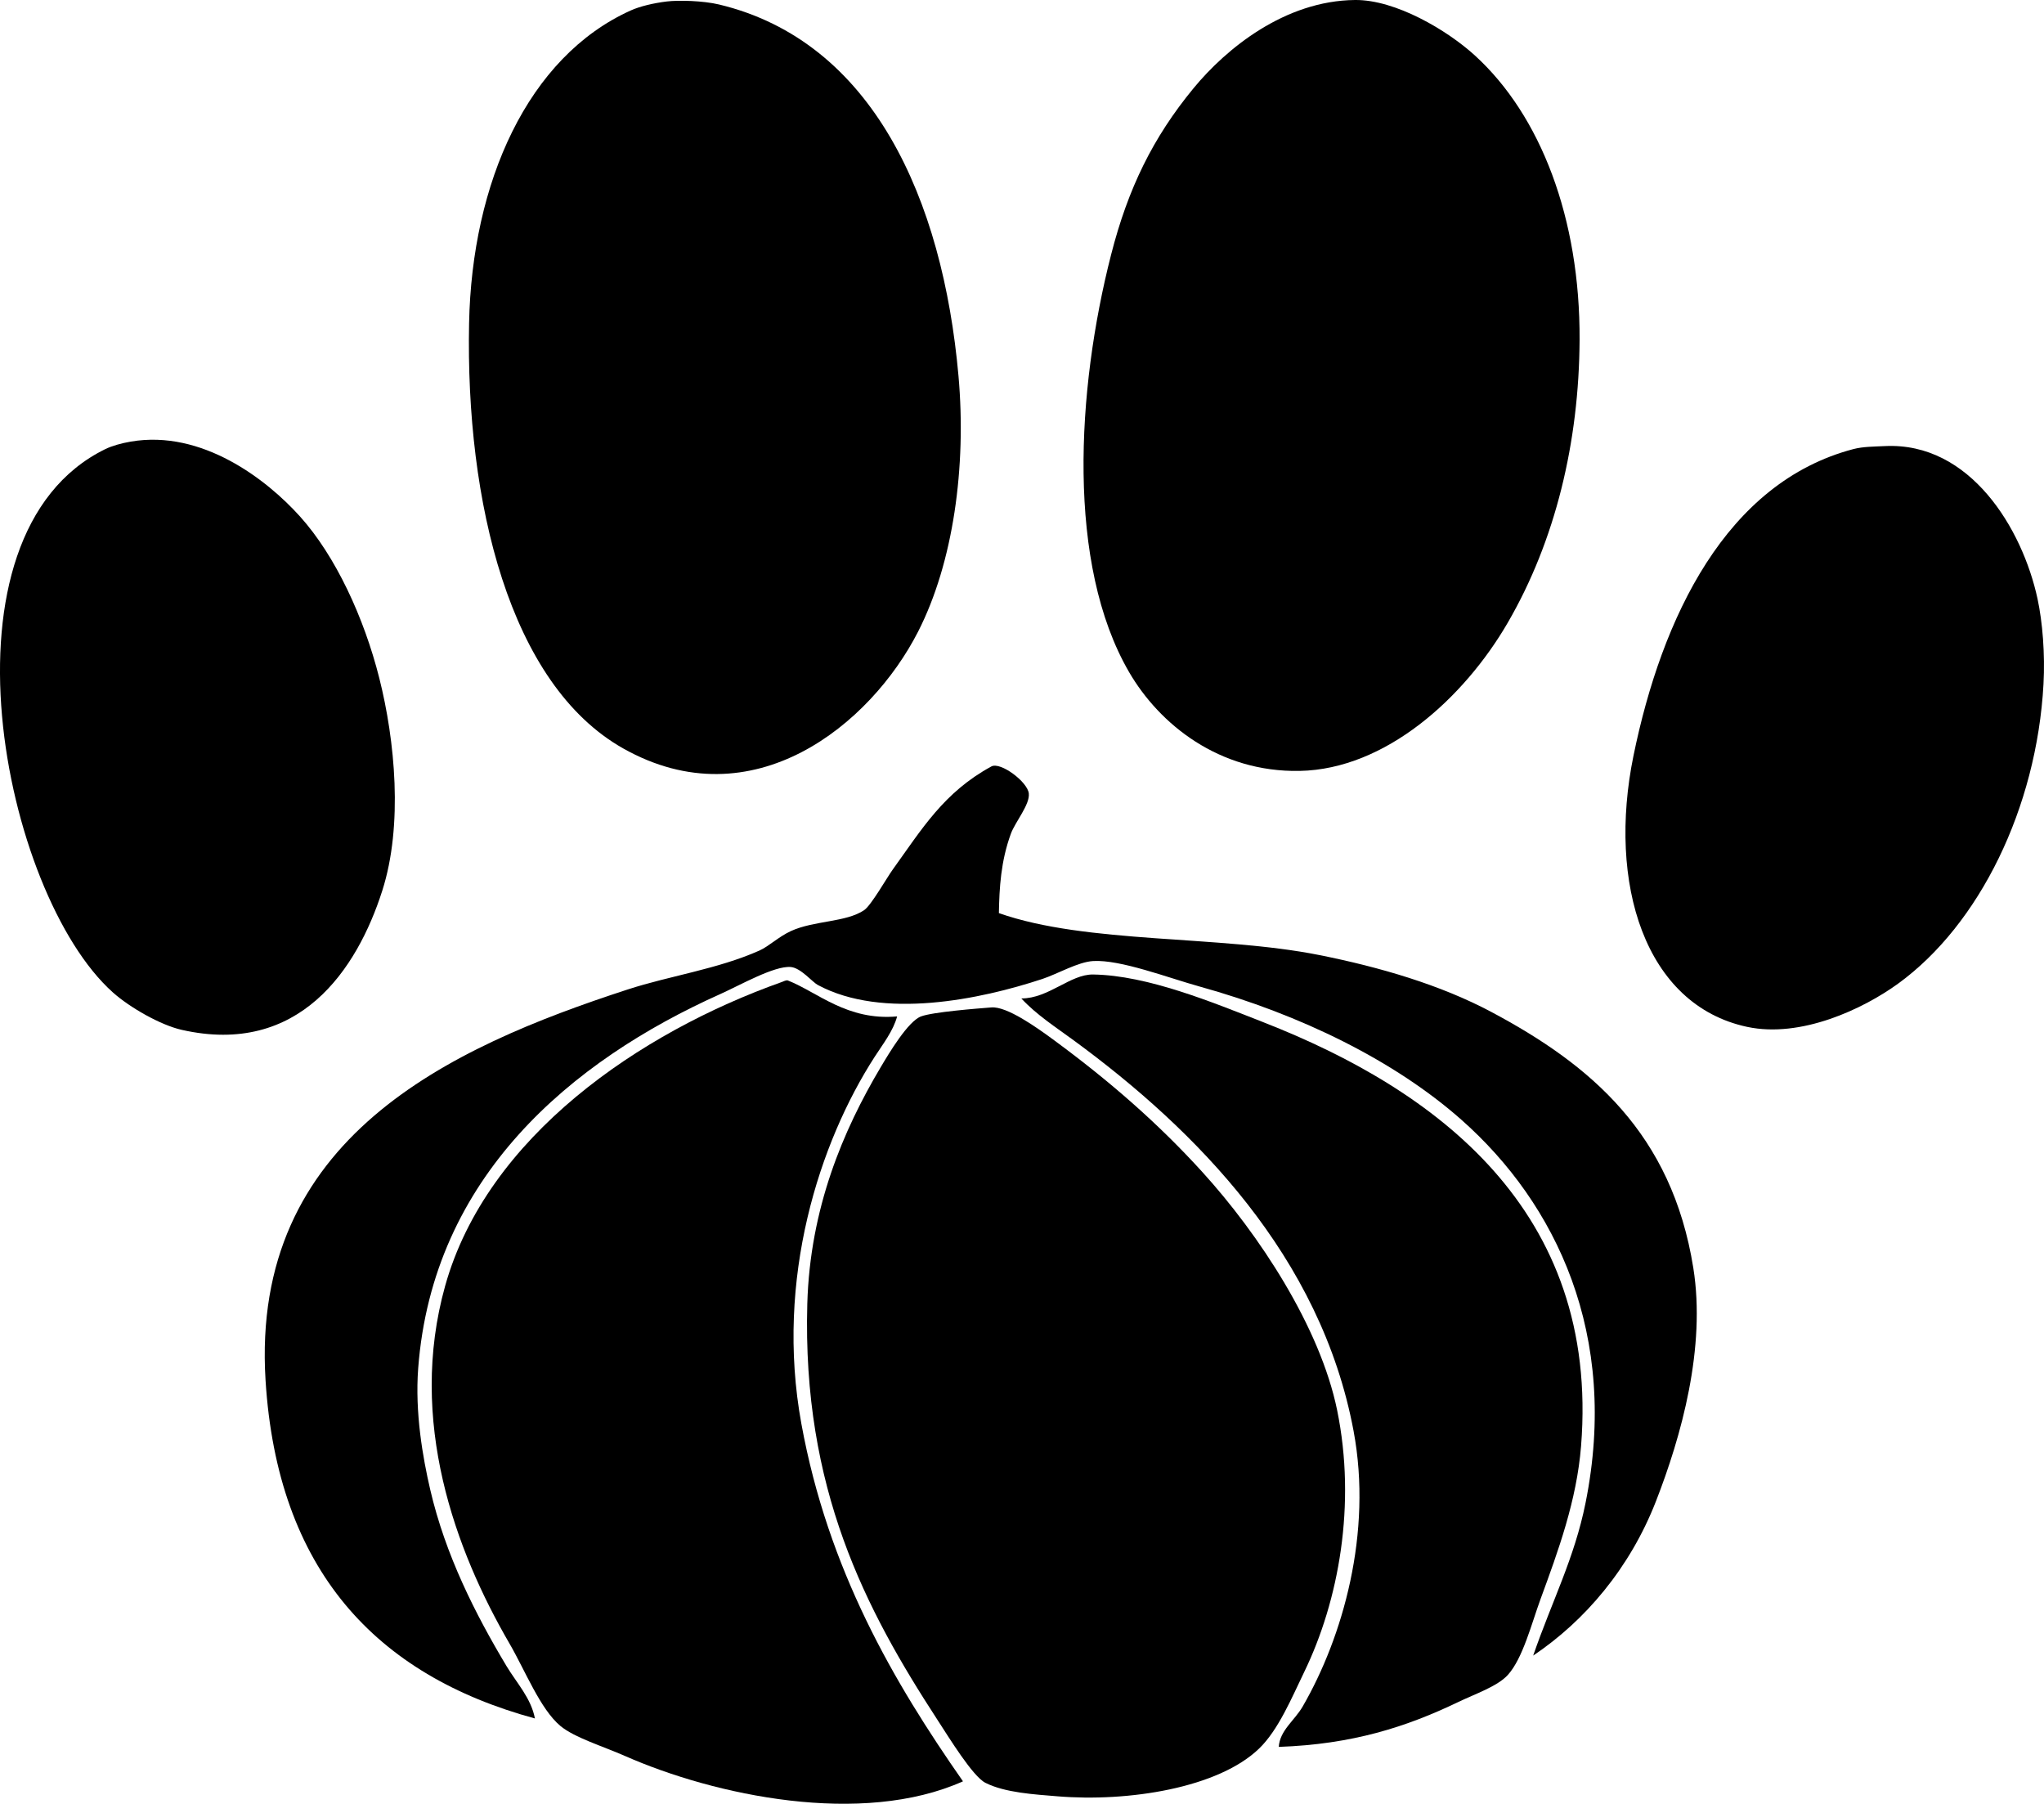 <?xml version="1.0" encoding="iso-8859-1"?>
<!-- Generator: Adobe Illustrator 19.2.0, SVG Export Plug-In . SVG Version: 6.00 Build 0)  -->
<svg version="1.1" xmlns="http://www.w3.org/2000/svg" xmlns:xlink="http://www.w3.org/1999/xlink" x="0px" y="0px"
	 viewBox="0 0 163.796 144.515" style="enable-background:new 0 0 163.796 144.515;" xml:space="preserve">
<g id="Pumpkin_x5F_Pet_x5F_Products">
	<g>
		<path style="fill-rule:evenodd;clip-rule:evenodd;" d="M108.589,0c3.233-0.03,7.365,2.406,9.595,4.438
			c5.28,4.808,8.444,13.061,8.396,22.786c-0.042,8.207-1.938,16.089-5.757,22.667c-3.503,6.033-9.794,11.742-16.671,11.873
			c-6.453,0.123-11.236-3.728-13.672-7.915c-5.026-8.645-4.22-22.604-1.438-33.461c1.354-5.29,3.346-9.365,6.596-13.312
			C98.257,3.893,102.96,0.052,108.589,0z"/>
		<path style="fill-rule:evenodd;clip-rule:evenodd;" d="M53.422,0.119c0.959-0.116,2.926-0.064,4.197,0.24
			c12.327,2.952,17.929,15.618,19.188,29.743c0.652,7.31-0.419,14.992-3.238,20.508c-3.795,7.426-13.239,15.203-23.626,9.355
			c-9.13-5.142-12.638-19.77-12.353-34.061c0.225-11.27,4.69-21.339,12.952-25.065C51.279,0.507,52.362,0.249,53.422,0.119z"/>
		<path style="fill-rule:evenodd;clip-rule:evenodd;" d="M10.486,35.379c5.705-0.973,10.882,3.032,13.552,5.997
			c2.858,3.172,5.137,8.119,6.356,12.952c1.258,4.983,1.918,11.781,0.24,17.03c-2.023,6.326-6.664,13.281-16.07,11.153
			c-1.727-0.391-4.182-1.806-5.518-2.998c-8.822-7.875-14.664-36.664-0.6-43.535C8.981,35.718,9.739,35.507,10.486,35.379z"/>
		<path style="fill-rule:evenodd;clip-rule:evenodd;" d="M151.045,35.74c6.839-0.337,11.024,6.634,12.232,12.232
			c0.399,1.852,0.612,4.429,0.479,6.836c-0.55,9.96-5.159,19.276-11.633,23.986c-2.824,2.055-7.813,4.395-12.113,3.478
			c-8.229-1.755-11.196-11.528-9.114-21.707c2.276-11.131,7.439-21.912,17.63-24.586C149.293,35.778,150.189,35.782,151.045,35.74z"
			/>
		<path style="fill-rule:evenodd;clip-rule:evenodd;" d="M80.046,73.157c7.052,2.482,17.601,1.751,25.665,3.358
			c4.856,0.968,9.708,2.385,13.792,4.558c7.972,4.242,14.464,9.73,16.19,20.508c1.023,6.389-0.956,13.479-2.998,18.71
			c-2.092,5.356-5.686,9.568-9.834,12.353c1.529-4.421,3.306-7.803,4.197-12.233c2.704-13.446-2.343-23.973-9.954-30.702
			c-5.321-4.703-12.831-8.413-20.988-10.674c-2.496-0.691-6.318-2.165-8.515-2.038c-1.216,0.07-2.866,1.039-4.078,1.438
			c-4.956,1.635-12.775,3.278-17.989,0.48c-0.438-0.235-1.362-1.367-2.158-1.439c-1.319-0.12-4.071,1.458-5.637,2.158
			c-11.995,5.369-23.065,14.673-24.227,29.983c-0.27,3.561,0.37,7.168,0.96,9.714c1.226,5.289,3.646,10.028,6.116,14.151
			c0.809,1.35,1.966,2.563,2.278,4.198c-12.771-3.471-20.644-11.923-21.587-27.104c-1.204-19.369,14.674-26.629,29.022-31.302
			c3.393-1.104,7.204-1.626,10.555-3.118c0.752-0.335,1.533-1.105,2.519-1.559c1.855-0.854,4.422-0.693,5.876-1.68
			c0.554-0.375,1.811-2.587,2.279-3.238c2.357-3.275,4.104-6.2,7.915-8.274c0.719-0.392,2.889,1.221,2.998,2.158
			c0.104,0.896-1.086,2.273-1.439,3.238C80.2,69.002,80.08,71.154,80.046,73.157z"/>
		<path style="fill-rule:evenodd;clip-rule:evenodd;" d="M102.473,139.958c0.092-1.334,1.262-2.102,1.919-3.238
			c3.206-5.545,5.604-13.892,4.078-22.066c-2.615-14.002-12.646-24.137-22.428-31.303c-1.438-1.054-2.988-2.051-4.197-3.357
			c2.191,0.003,3.919-1.947,5.757-1.919c4.358,0.067,9.548,2.223,13.672,3.838c13.721,5.373,26.935,15.012,25.425,33.94
			c-0.348,4.361-1.828,8.396-3.237,12.232c-0.733,1.995-1.426,4.782-2.639,6.116c-0.821,0.903-2.613,1.513-3.958,2.159
			C112.686,138.367,108.36,139.753,102.473,139.958z"/>
		<path style="fill-rule:evenodd;clip-rule:evenodd;" d="M71.891,81.433c-0.309,1.157-1.132,2.204-1.799,3.237
			c-4.406,6.823-7.999,17.759-5.877,29.384c2.142,11.732,7.393,20.701,12.953,28.663c-8.109,3.633-19.884,1.147-27.104-2.039
			c-1.754-0.774-4.036-1.463-5.157-2.398c-1.613-1.347-2.826-4.444-4.077-6.597c-4.343-7.47-8.178-17.867-5.157-28.663
			c3.343-11.949,15.587-20.3,26.984-24.346c0.111-0.04,0.355-0.169,0.479-0.12C65.513,79.49,67.89,81.794,71.891,81.433z"/>
		<path style="fill-rule:evenodd;clip-rule:evenodd;" d="M79.446,80.713c1.236-0.099,3.597,1.577,5.037,2.638
			c4.498,3.312,8.349,6.679,11.873,10.555c4.532,4.984,9.427,12.405,10.794,19.068c1.55,7.558,0.132,15.282-2.639,20.988
			c-0.992,2.043-2.049,4.611-3.598,6.116c-3.272,3.177-10.51,4.311-16.191,3.838c-1.803-0.15-4.181-0.281-5.756-1.079
			c-1.017-0.516-2.904-3.604-3.838-5.037c-5.773-8.866-10.846-18.533-10.435-33.341c0.214-7.655,2.877-13.905,5.877-18.949
			c0.662-1.113,2.193-3.688,3.238-4.077C74.766,81.075,78.321,80.802,79.446,80.713z"/>
	</g>
</g>
<g id="Layer_1">
</g>
</svg>

